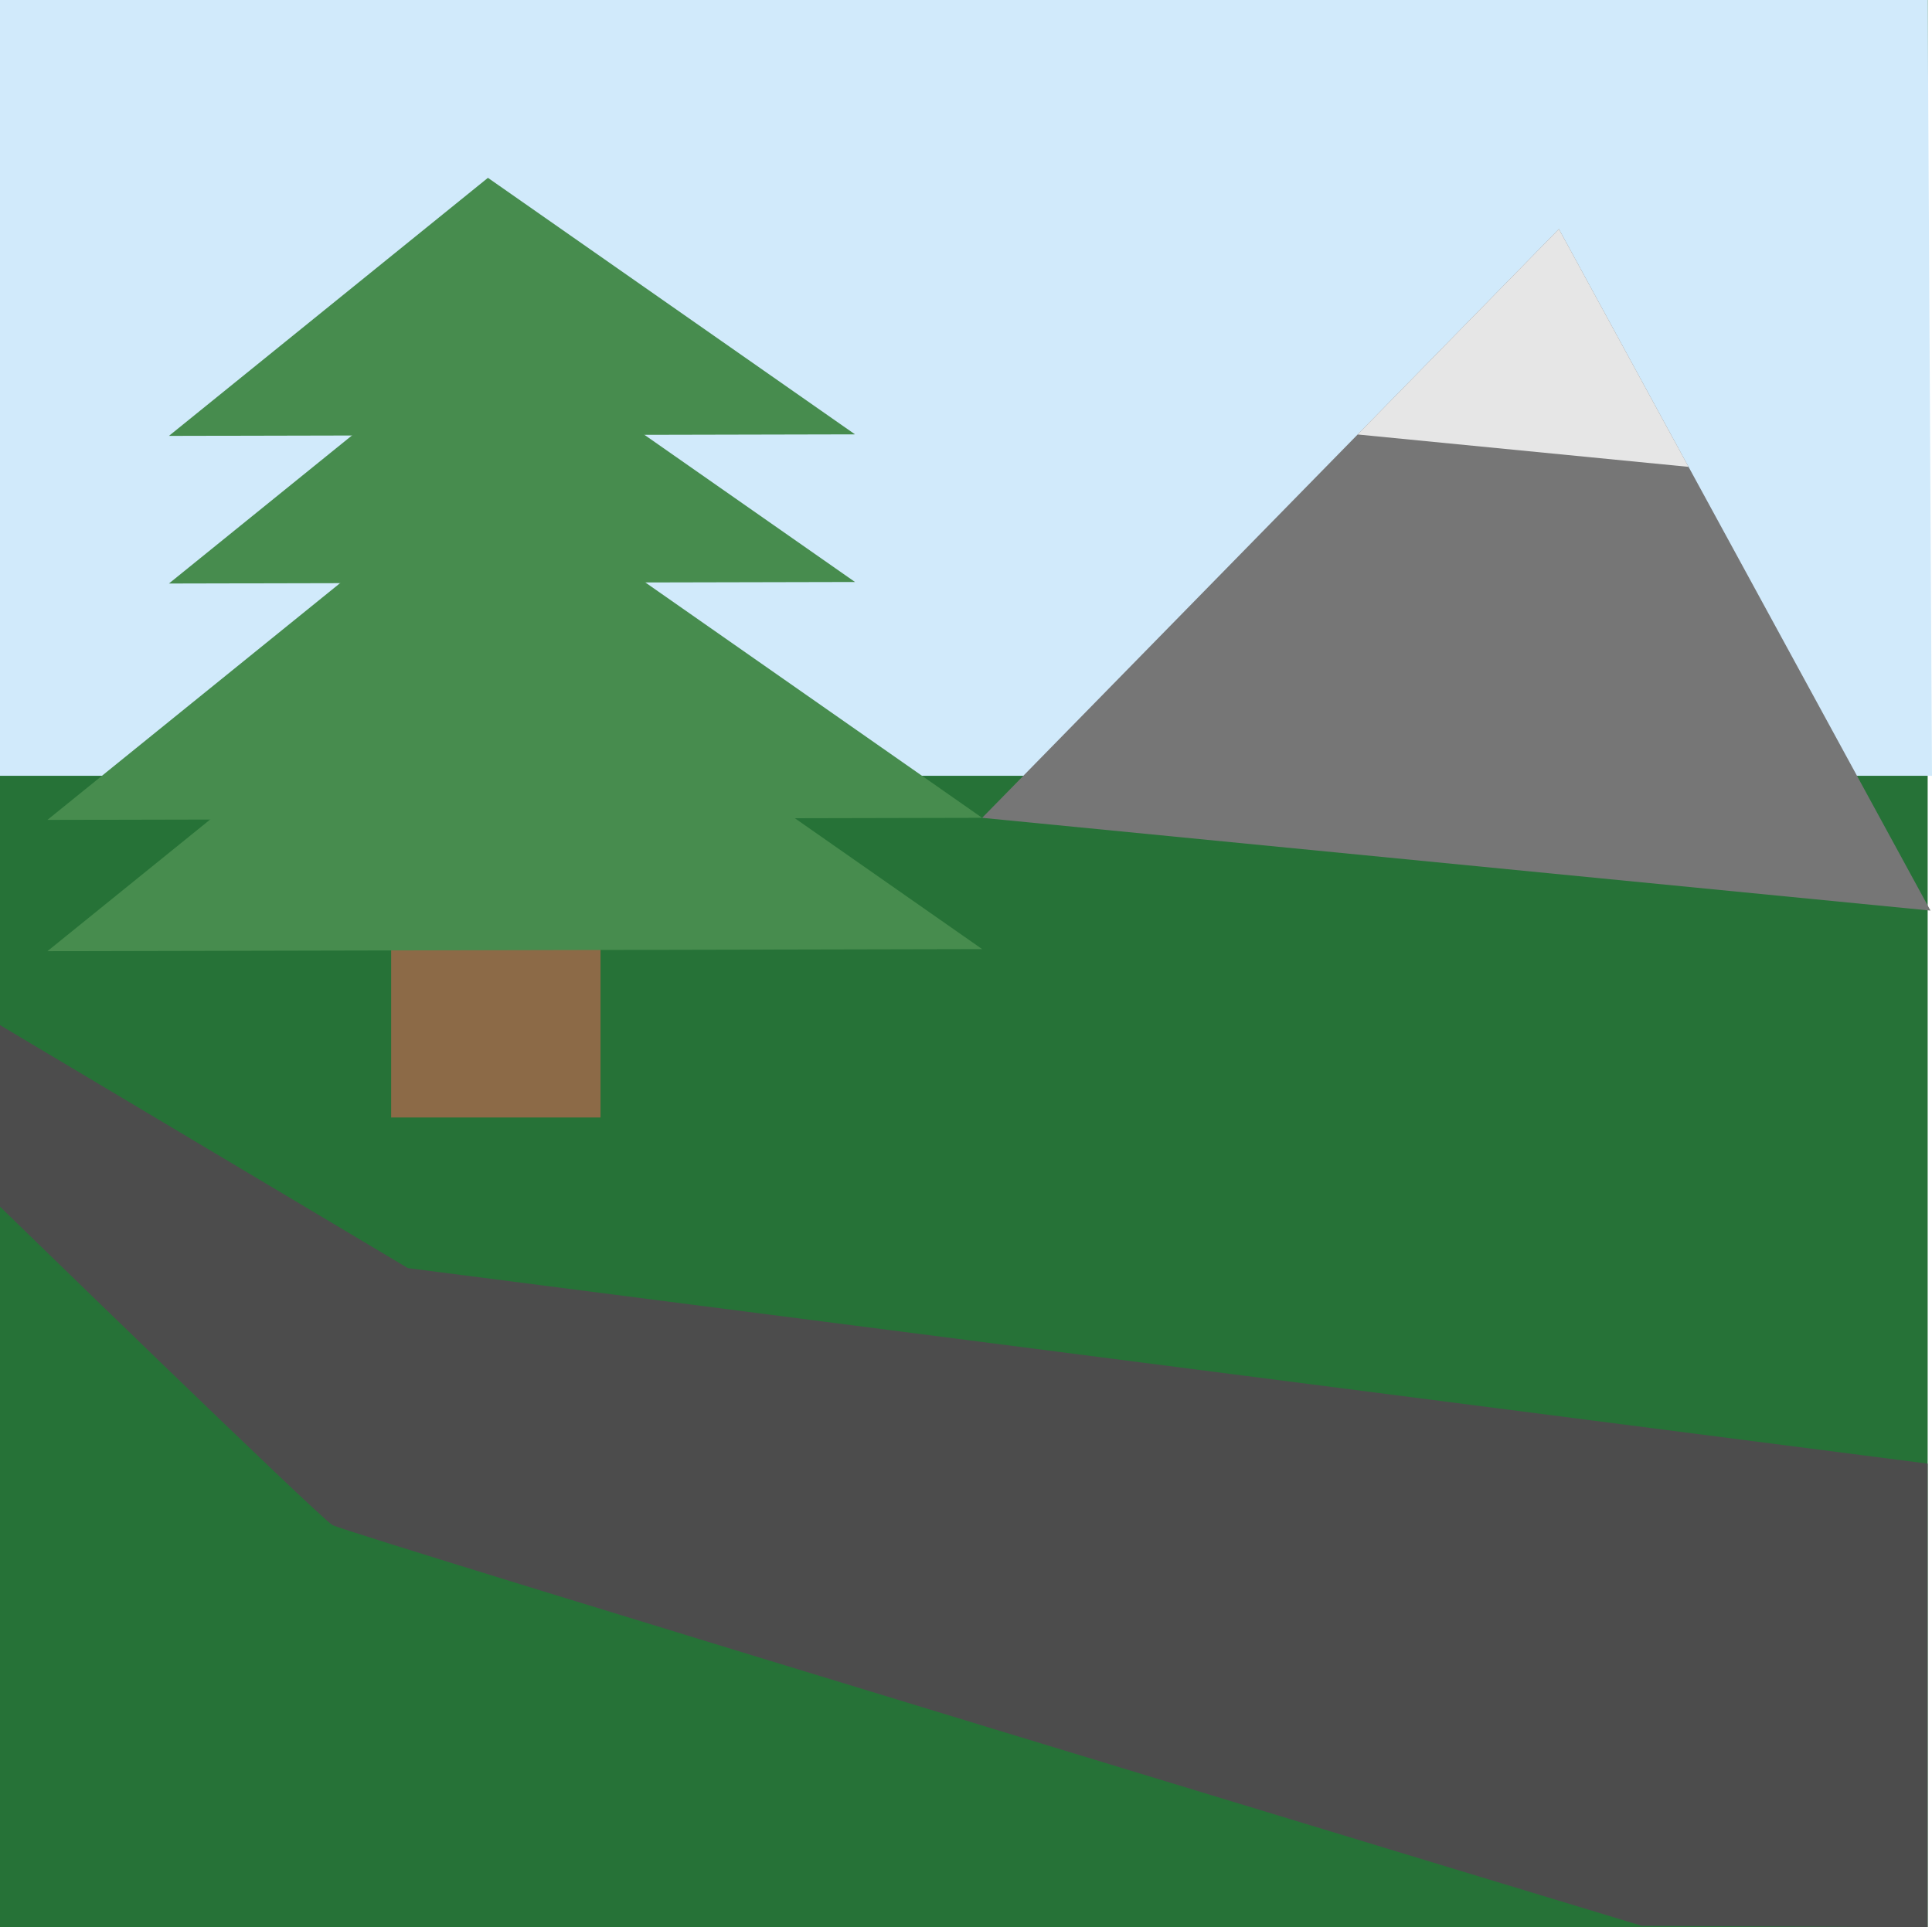 <?xml version="1.0" encoding="UTF-8" standalone="no"?><!-- Created with Inkscape (http://www.inkscape.org/) -->

<svg xmlns:cc="http://creativecommons.org/ns#" xmlns:dc="http://purl.org/dc/elements/1.1/"
    xmlns:inkscape="http://www.inkscape.org/namespaces/inkscape" xmlns:rdf="http://www.w3.org/1999/02/22-rdf-syntax-ns#"
    xmlns:sodipodi="http://sodipodi.sourceforge.net/DTD/sodipodi-0.dtd"
    height="92.208mm" id="svg833"
    version="1.1" viewBox="0 0 92.415 92.208" width="92.415mm" xmlns="http://www.w3.org/2000/svg"
    inkscape:version="0.92.3 (2405546, 2018-03-11)" sodipodi:docname="background.svg">
    <defs id="defs827" />
    <sodipodi:namedview bordercolor="#666666" borderopacity="1.0" fit-margin-bottom="0" fit-margin-left="0"
        fit-margin-right="0" fit-margin-top="0" id="base"
        pagecolor="#ffffff" showgrid="false" inkscape:current-layer="layer1"
        inkscape:cx="249.82191" inkscape:cy="94.328447" inkscape:document-units="mm" inkscape:pageopacity="0.0"
        inkscape:pageshadow="2" inkscape:window-height="1361" inkscape:window-maximized="1"
        inkscape:window-width="2560" inkscape:window-x="-9" inkscape:window-y="1491"
        inkscape:zoom="2.8" />
    <g id="layer1" transform="translate(0,0.07)" inkscape:groupmode="layer"
        inkscape:label="Layer 1">
        <rect
            style="opacity:1;vector-effect:none;fill:#267237;fill-opacity:1;stroke:none;stroke-width:3.443;stroke-linecap:butt;stroke-linejoin:miter;stroke-miterlimit:4;stroke-dasharray:none;stroke-dashoffset:0;stroke-opacity:1"
            height="92.208" id="rect1392" width="92.208" x="5.2635505e-007"
            y="-0.07" />
        <path
            style="fill:#d1eafb;fill-opacity:1;stroke:none;stroke-width:0.265px;stroke-linecap:butt;stroke-linejoin:miter;stroke-opacity:1"
            d="M 0,37.047 H 92.415 L 92.208,-0.07 H 5.2635504e-7 Z" id="path1398"
            inkscape:connector-curvature="0" />
        <rect
            style="opacity:1;vector-effect:none;fill:#8c6a47;fill-opacity:1;stroke:none;stroke-width:3.443;stroke-linecap:butt;stroke-linejoin:miter;stroke-miterlimit:4;stroke-dasharray:none;stroke-dashoffset:0;stroke-opacity:1"
            height="8.315" id="rect1378" width="10.016" x="18.71" y="45.079" />
        <path
            style="fill:#478c4e;fill-opacity:1;stroke:none;stroke-width:0.194px;stroke-linecap:butt;stroke-linejoin:miter;stroke-opacity:1"
            d="M 23.34,8.438 8.081,20.784 40.899,20.711 Z" id="path1380"
            inkscape:connector-curvature="0" sodipodi:nodetypes="cccc" />
        <path style="fill:#478c4e;fill-opacity:1;stroke:none;stroke-width:0.194px;stroke-linecap:butt;stroke-linejoin:miter;stroke-opacity:1" d="M 23.34,15.501 8.081,27.847 40.899,27.774 Z" id="path1382"
            inkscape:connector-curvature="0"
            sodipodi:nodetypes="cccc" />
        <path
            style="fill:#478c4e;fill-opacity:1;stroke:none;stroke-width:0.265px;stroke-linecap:butt;stroke-linejoin:miter;stroke-opacity:1"
            d="M 23.057,22.336 2.268,39.156 46.98,39.057 Z" id="path1384"
            inkscape:connector-curvature="0" sodipodi:nodetypes="cccc" />
        <path style="fill:#478c4e;fill-opacity:1;stroke:none;stroke-width:0.265px;stroke-linecap:butt;stroke-linejoin:miter;stroke-opacity:1" d="M 23.057,28.617 2.268,45.437 46.98,45.338 Z" id="path1386"
            inkscape:connector-curvature="0"
            sodipodi:nodetypes="cccc" />
        <path
            style="fill:#4c4c4c;fill-opacity:1;stroke:none;stroke-width:0.265px;stroke-linecap:butt;stroke-linejoin:miter;stroke-opacity:1"
            d="M 2.3719039e-8,48.974 19.511,60.6 l 72.697,9.354 -1e-6,22.183 -13.664,-0.067 c 0,0 -61.973,-18.776 -62.641,-19.177 C 15.234,72.494 0,57.66 0,57.66"
            id="path1388" inkscape:connector-curvature="0" sodipodi:nodetypes="ccccccc" />
        <path
            style="fill:#767676;fill-opacity:1;stroke:none;stroke-width:0.265px;stroke-linecap:butt;stroke-linejoin:miter;stroke-opacity:1"
            d="M 46.98,39.057 74.568,10.888 92.342,43.495 46.98,39.057"
            id="path1394" inkscape:connector-curvature="0" />
        <path style="fill:#e6e6e6;fill-opacity:1;stroke:none;stroke-width:0.092px;stroke-linecap:butt;stroke-linejoin:miter;stroke-opacity:1" d="M 64.941,20.717 74.568,10.888 80.77,22.266 64.941,20.717"
            id="path1396"
            inkscape:connector-curvature="0" />
    </g>
</svg>
